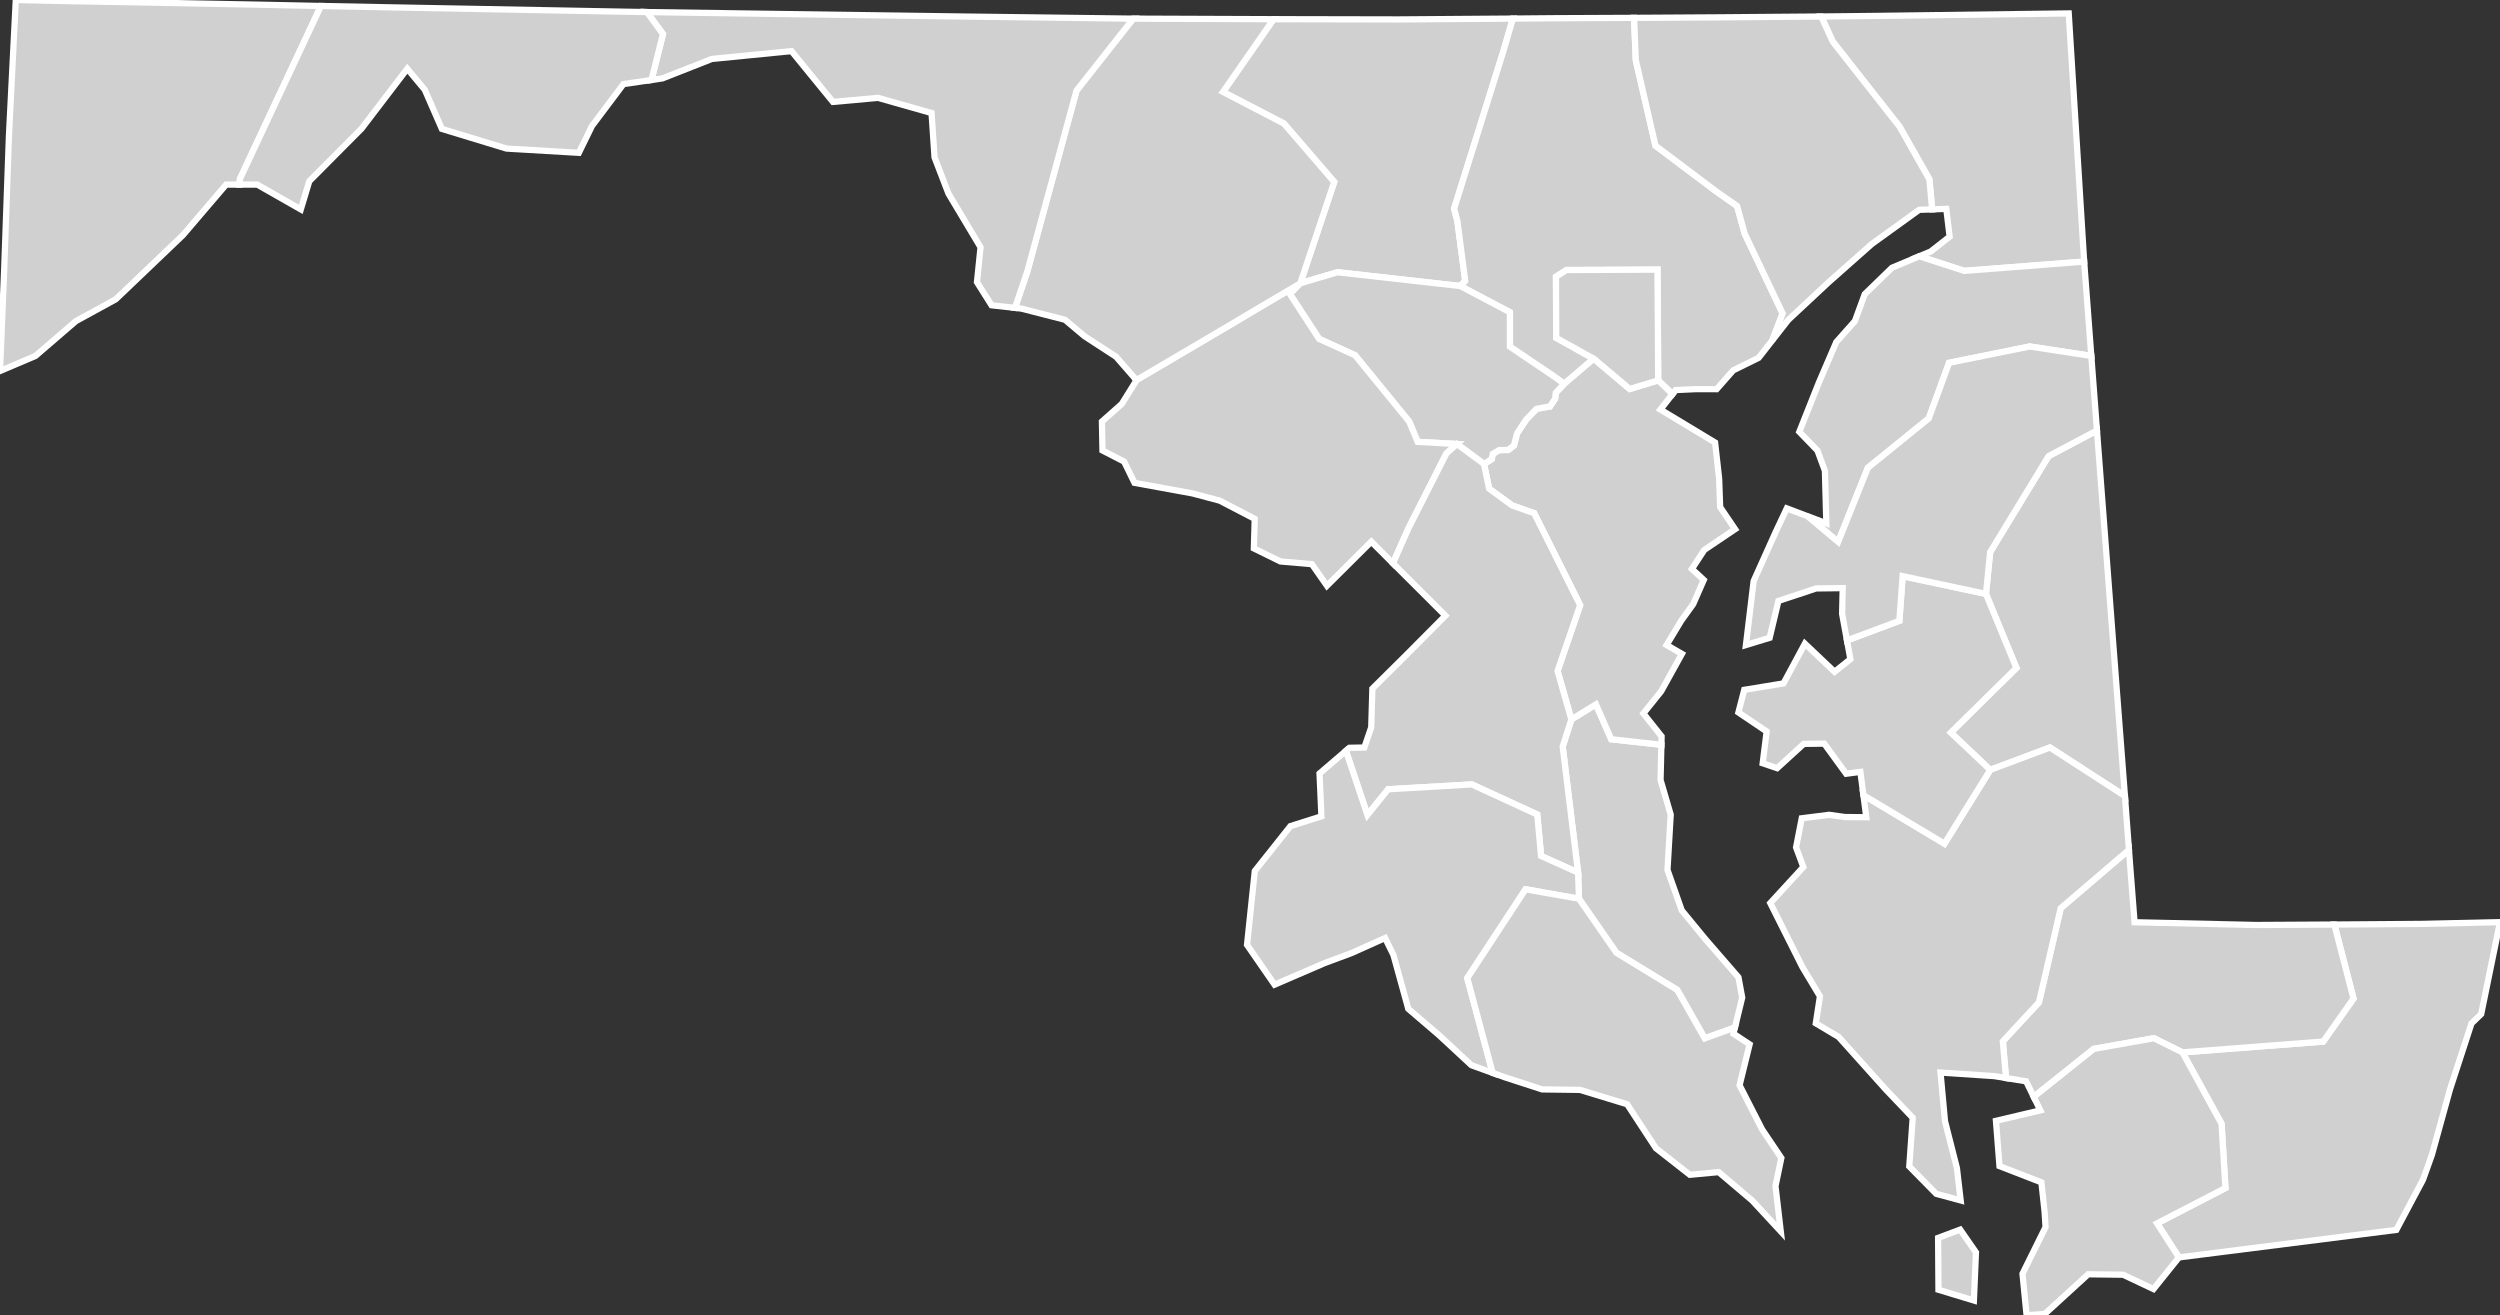 <?xml version="1.0" encoding="utf-8" ?>
<svg baseProfile="full" fill="#d0d0d0" height="210.438" stroke="#ffffff" stroke-width="1" version="1.1" width="400.0" xmlns="http://www.w3.org/2000/svg" xmlns:ev="http://www.w3.org/2001/xml-events" xmlns:xlink="http://www.w3.org/1999/xlink">
	<rect width="100%" height="100%" fill="#333333" stroke="none"/>
	<defs />
	<g id="counties"><path d="M 345.127,195.742 L 356.069,190.082 L 355.446,179.798 L 349.186,168.377 L 371.711,166.651 L 376.561,159.767 L 373.494,147.927 L 387.625,147.822 L 400.0,147.538 L 396.991,162.248 L 395.439,163.751 L 391.993,174.322 L 389.094,184.814 L 387.678,188.763 L 383.415,196.782 L 348.628,201.185 L 345.127,195.742 z" id="c24047" />
		<path d="M 291.392,2.64 L 300.083,2.548 L 330.997,2.147 L 333.465,41.856 L 314.273,43.34 L 307.087,41.005 L 308.917,40.238 L 311.942,37.865 L 311.407,33.42 L 309.143,33.499 L 308.706,28.707 L 303.931,20.269 L 293.262,6.689 L 291.392,2.64 z" id="c24015" />
		<path d="M 203.769,3.069 L 223.161,3.109 L 223.896,3.109 L 242.064,2.974 L 240.542,8.187 L 232.657,33.398 L 233.178,35.347 L 234.437,44.958 L 233.641,45.762 L 213.998,43.56 L 208.051,45.32 L 213.475,29.113 L 205.425,19.772 L 195.679,14.708 L 203.769,3.069 z" id="c24013" />
		<path d="M 251.422,115.108 L 255.35,112.695 L 257.797,118.275 L 265.825,119.166 L 265.688,124.801 L 267.313,130.344 L 266.797,139.179 L 269.079,145.659 L 272.892,150.298 L 278.153,156.37 L 278.753,159.619 L 277.587,164.4 L 272.759,166.138 L 268.353,158.387 L 258.624,152.445 L 252.63,143.8 L 252.493,139.62 L 250.027,119.45 L 251.422,115.108 z" id="c24009" />
		<path d="M 320.453,166.614 L 326.23,160.373 L 329.714,145.31 L 340.633,135.966 L 340.789,138.042 L 341.529,147.559 L 360.981,147.999 L 373.494,147.927 L 376.561,159.767 L 371.711,166.651 L 349.186,168.377 L 344.615,166.113 L 335.006,167.824 L 325.396,175.498 L 324.177,173.009 L 320.964,172.487 L 320.453,166.614 z" id="c24045" />
		<path d="M 312.123,117.215 L 322.626,106.872 L 317.748,95.026 L 318.427,88.333 L 327.772,72.98 L 335.514,68.876 L 338.269,104.971 L 339.989,127.37 L 327.991,119.604 L 318.441,123.181 L 312.123,117.215 z" id="c24011" />
		<path d="M 287.886,69.088 L 290.997,61.267 L 293.804,54.733 L 296.781,51.375 L 298.357,47.069 L 302.717,42.836 L 307.087,41.005 L 314.273,43.34 L 333.465,41.856 L 333.466,41.874 L 334.17,51.173 L 334.608,56.945 L 324.736,55.439 L 311.855,58.051 L 308.599,66.948 L 298.858,74.85 L 294.103,86.702 L 289.207,82.594 L 292.209,83.727 L 291.986,75.325 L 290.789,72.083 L 287.886,69.088 z" id="c24029" />
		<path d="M 232.657,33.398 L 240.542,8.187 L 242.064,2.974 L 248.417,2.917 L 261.449,2.858 L 261.726,9.635 L 264.874,23.312 L 274.859,30.816 L 277.93,32.954 L 279.141,37.362 L 285.223,50.155 L 283.567,54.458 L 281.384,57.251 L 277.316,59.254 L 274.665,62.268 L 271.237,62.266 L 268.107,62.411 L 267.605,63.05 L 265.308,60.857 L 265.258,51.788 L 265.189,43.138 L 256.56,43.183 L 250.63,43.203 L 248.955,44.273 L 248.959,45.244 L 248.999,54.066 L 251.37,55.376 L 253.597,56.631 L 255.003,57.385 L 250.275,61.419 L 248.461,60.111 L 241.586,55.473 L 241.588,49.961 L 233.641,45.762 L 234.437,44.958 L 233.178,35.347 L 232.657,33.398 z" id="c24005" />
		<path d="M 237.444,74.246 L 238.673,73.459 L 238.856,72.62 L 239.87,72.013 L 241.299,71.997 L 242.235,71.28 L 242.72,69.351 L 244.196,67.117 L 245.849,65.411 L 247.997,65.028 L 248.824,63.771 L 248.927,62.825 L 250.275,61.419 L 255.003,57.385 L 260.757,62.24 L 265.308,60.857 L 267.605,63.05 L 265.664,65.526 L 274.413,70.804 L 275.063,76.597 L 275.223,81.136 L 277.613,84.668 L 272.694,87.985 L 270.704,91.03 L 272.606,92.794 L 270.908,96.667 L 270.497,97.237 L 269.004,99.307 L 266.657,103.201 L 269.106,104.623 L 265.791,110.602 L 262.941,114.152 L 265.857,117.819 L 265.825,119.166 L 257.797,118.275 L 255.35,112.695 L 251.422,115.108 L 249.205,107.365 L 252.823,96.833 L 245.472,82.119 L 241.918,80.859 L 238.254,78.178 L 237.444,74.246 z" id="c24003" />
		<path d="M 0.658,43.421 L 1.426,21.822 L 2.527,0.0 L 10.026,0.158 L 40.918,0.738 L 51.351,0.957 L 38.387,28.635 L 38.317,29.534 L 36.182,29.532 L 29.269,37.621 L 20.478,46.019 L 18.52,47.886 L 12.154,51.37 L 5.67,56.953 L 0.0,59.363 L 0.658,43.421 z" id="c24023" />
		<path d="M 207.986,45.372 L 208.051,45.32 L 213.998,43.56 L 233.641,45.762 L 241.588,49.961 L 241.586,55.473 L 248.461,60.111 L 250.275,61.419 L 248.927,62.825 L 248.824,63.771 L 247.997,65.028 L 245.849,65.411 L 244.196,67.117 L 242.72,69.351 L 242.235,71.28 L 241.299,71.997 L 239.87,72.013 L 238.856,72.62 L 238.673,73.459 L 237.444,74.246 L 233.114,71.044 L 226.826,70.697 L 225.464,67.447 L 216.814,56.847 L 211.048,54.219 L 206.359,47.011 L 207.986,45.372 z" id="c24027" />
		<path d="M 176.306,67.446 L 179.485,64.626 L 181.846,60.831 L 181.83,60.812 L 197.498,51.588 L 199.58,50.337 L 207.986,45.372 L 206.359,47.011 L 211.048,54.219 L 216.814,56.847 L 225.464,67.447 L 226.826,70.697 L 233.114,71.044 L 231.428,72.552 L 225.388,84.456 L 222.871,90.128 L 219.409,86.665 L 212.314,93.717 L 212.311,93.713 L 209.902,90.269 L 204.87,89.833 L 200.618,87.747 L 200.757,83.022 L 200.757,83.019 L 195.163,80.108 L 193.426,79.647 L 190.761,78.939 L 181.517,77.255 L 179.858,73.855 L 176.395,72.075 L 176.306,67.446 z" id="c24031" />
		<path d="M 215.917,119.646 L 218.294,119.602 L 219.397,116.374 L 219.427,115.362 L 219.559,110.906 L 219.58,110.178 L 224.949,104.855 L 231.265,98.504 L 222.871,90.128 L 225.388,84.456 L 231.428,72.552 L 233.114,71.044 L 237.444,74.246 L 238.254,78.178 L 241.918,80.859 L 245.472,82.119 L 252.823,96.833 L 249.205,107.365 L 251.422,115.108 L 250.027,119.45 L 252.493,139.62 L 246.573,136.956 L 245.958,130.323 L 235.491,125.506 L 222.103,126.284 L 218.789,130.397 L 215.349,120.134 L 215.917,119.646 z" id="c24033" />
		<path d="M 283.241,144.485 L 288.533,138.724 L 287.369,135.584 L 288.279,130.923 L 292.654,130.369 L 295.201,130.724 L 298.606,130.756 L 298.146,127.227 L 311.112,134.988 L 318.441,123.181 L 327.991,119.604 L 339.989,127.37 L 339.989,127.376 L 340.633,135.966 L 329.714,145.31 L 326.23,160.373 L 320.453,166.614 L 320.964,172.487 L 319.075,172.179 L 310.482,171.607 L 311.196,179.385 L 313.104,186.883 L 313.708,192.071 L 309.797,191.011 L 305.483,186.627 L 306.034,178.835 L 301.726,174.318 L 294.186,165.91 L 290.529,163.73 L 291.19,159.406 L 288.379,154.72 L 283.241,144.485 z" id="c24019" />
		<path d="M 279.078,110.373 L 285.357,109.344 L 288.781,102.984 L 293.531,107.488 L 296.061,105.472 L 295.513,102.469 L 303.9,99.328 L 304.42,92.178 L 317.748,95.026 L 322.626,106.872 L 312.123,117.215 L 318.441,123.181 L 311.112,134.988 L 298.146,127.227 L 297.661,123.496 L 295.388,123.8 L 291.877,118.979 L 288.598,119.021 L 284.344,122.906 L 282.027,122.124 L 282.664,117.033 L 278.145,113.99 L 279.078,110.373 z" id="c24041" />
		<path d="M 248.955,44.273 L 250.63,43.203 L 256.56,43.183 L 265.189,43.138 L 265.258,51.788 L 265.308,60.857 L 260.757,62.24 L 255.003,57.385 L 253.597,56.631 L 251.37,55.376 L 248.999,54.066 L 248.959,45.244 L 248.955,44.273 z" id="c24510" />
		<path d="M 200.768,139.357 L 206.472,132.18 L 211.422,130.613 L 211.324,128.232 L 211.123,123.757 L 215.349,120.134 L 218.789,130.397 L 222.103,126.284 L 235.491,125.506 L 245.958,130.323 L 246.573,136.956 L 252.493,139.62 L 252.63,143.8 L 244.092,142.289 L 234.765,156.492 L 238.826,171.664 L 235.437,170.442 L 230.17,165.56 L 225.326,161.413 L 222.951,152.808 L 221.615,150.084 L 216.253,152.487 L 211.911,154.104 L 203.932,157.547 L 199.523,151.175 L 200.768,139.357 z" id="c24017" />
		<path d="M 162.392,49.262 L 164.362,43.458 L 172.241,14.492 L 181.312,2.983 L 182.204,2.987 L 201.727,3.062 L 203.769,3.069 L 195.679,14.708 L 205.425,19.772 L 213.475,29.113 L 208.051,45.32 L 207.986,45.372 L 199.58,50.337 L 197.498,51.588 L 181.83,60.812 L 178.572,57.081 L 173.525,53.797 L 170.394,51.161 L 163.427,49.377 L 162.392,49.262 z" id="c24021" />
		<path d="M 261.449,2.858 L 274.852,2.776 L 290.821,2.645 L 291.373,2.64 L 291.392,2.64 L 293.262,6.689 L 303.931,20.269 L 308.706,28.707 L 309.143,33.499 L 307.062,33.571 L 299.473,39.054 L 292.565,45.175 L 286.125,51.183 L 283.567,54.458 L 285.223,50.155 L 279.141,37.362 L 277.93,32.954 L 274.859,30.816 L 264.874,23.312 L 261.726,9.635 L 261.449,2.858 z" id="c24025" />
		<path d="M 319.352,179.335 L 326.455,177.659 L 325.396,175.498 L 335.006,167.824 L 344.615,166.113 L 349.186,168.377 L 355.446,179.798 L 356.069,190.082 L 345.127,195.742 L 348.628,201.185 L 344.561,206.252 L 339.694,203.955 L 334.11,203.884 L 327.168,210.233 L 324.251,210.438 L 323.598,203.796 L 327.289,196.339 L 327.133,193.878 L 326.625,189.176 L 319.917,186.577 L 319.352,179.335 z M 310.096,198.064 L 313.628,196.738 L 316.154,200.379 L 315.824,208.082 L 310.154,206.36 L 310.096,198.064 z" id="c24039" />
		<path d="M 103.52,1.931 L 125.218,2.243 L 127.276,2.27 L 154.637,2.651 L 181.301,2.983 L 181.312,2.983 L 172.241,14.492 L 164.362,43.458 L 162.392,49.262 L 158.649,48.845 L 156.313,45.146 L 156.888,39.56 L 151.757,30.979 L 150.643,28.084 L 149.524,25.171 L 149.048,18.087 L 140.49,15.657 L 133.278,16.308 L 131.439,14.059 L 126.636,8.177 L 113.888,9.434 L 106.001,12.54 L 104.235,12.799 L 106.077,5.45 L 103.499,1.93 L 103.52,1.931 z" id="c24043" />
		<path d="M 280.582,92.966 L 284.075,85.191 L 285.886,81.34 L 289.207,82.594 L 294.103,86.702 L 298.858,74.85 L 308.599,66.948 L 311.855,58.051 L 324.736,55.439 L 334.608,56.945 L 335.514,68.876 L 327.772,72.98 L 318.427,88.333 L 317.748,95.026 L 304.42,92.178 L 303.9,99.328 L 295.513,102.469 L 294.737,98.211 L 294.83,94.099 L 290.576,94.15 L 284.549,96.15 L 283.144,102.05 L 279.348,103.205 L 280.582,92.966 z" id="c24035" />
		<path d="M 38.387,28.635 L 51.351,0.957 L 62.047,1.167 L 69.592,1.307 L 100.147,1.875 L 103.499,1.93 L 106.077,5.45 L 104.235,12.799 L 99.75,13.457 L 94.718,20.153 L 92.617,24.45 L 91.963,24.412 L 81.042,23.771 L 75.322,22.032 L 70.699,20.624 L 67.965,14.361 L 65.167,10.998 L 57.848,20.582 L 49.489,28.995 L 48.129,33.505 L 41.162,29.537 L 38.317,29.534 L 38.387,28.635 z" id="c24001" />
		<path d="M 234.765,156.492 L 244.092,142.289 L 252.63,143.8 L 258.624,152.445 L 268.353,158.387 L 272.759,166.138 L 277.587,164.4 L 277.348,165.378 L 279.941,167.097 L 278.332,173.644 L 281.943,180.714 L 285.015,185.281 L 284.078,189.786 L 284.924,197.024 L 280.358,192.091 L 274.985,187.535 L 270.377,187.967 L 264.949,183.716 L 260.342,176.679 L 252.798,174.381 L 246.742,174.305 L 240.744,172.355 L 238.826,171.664 L 234.765,156.492 z" id="c24037" />
	</g>
</svg>